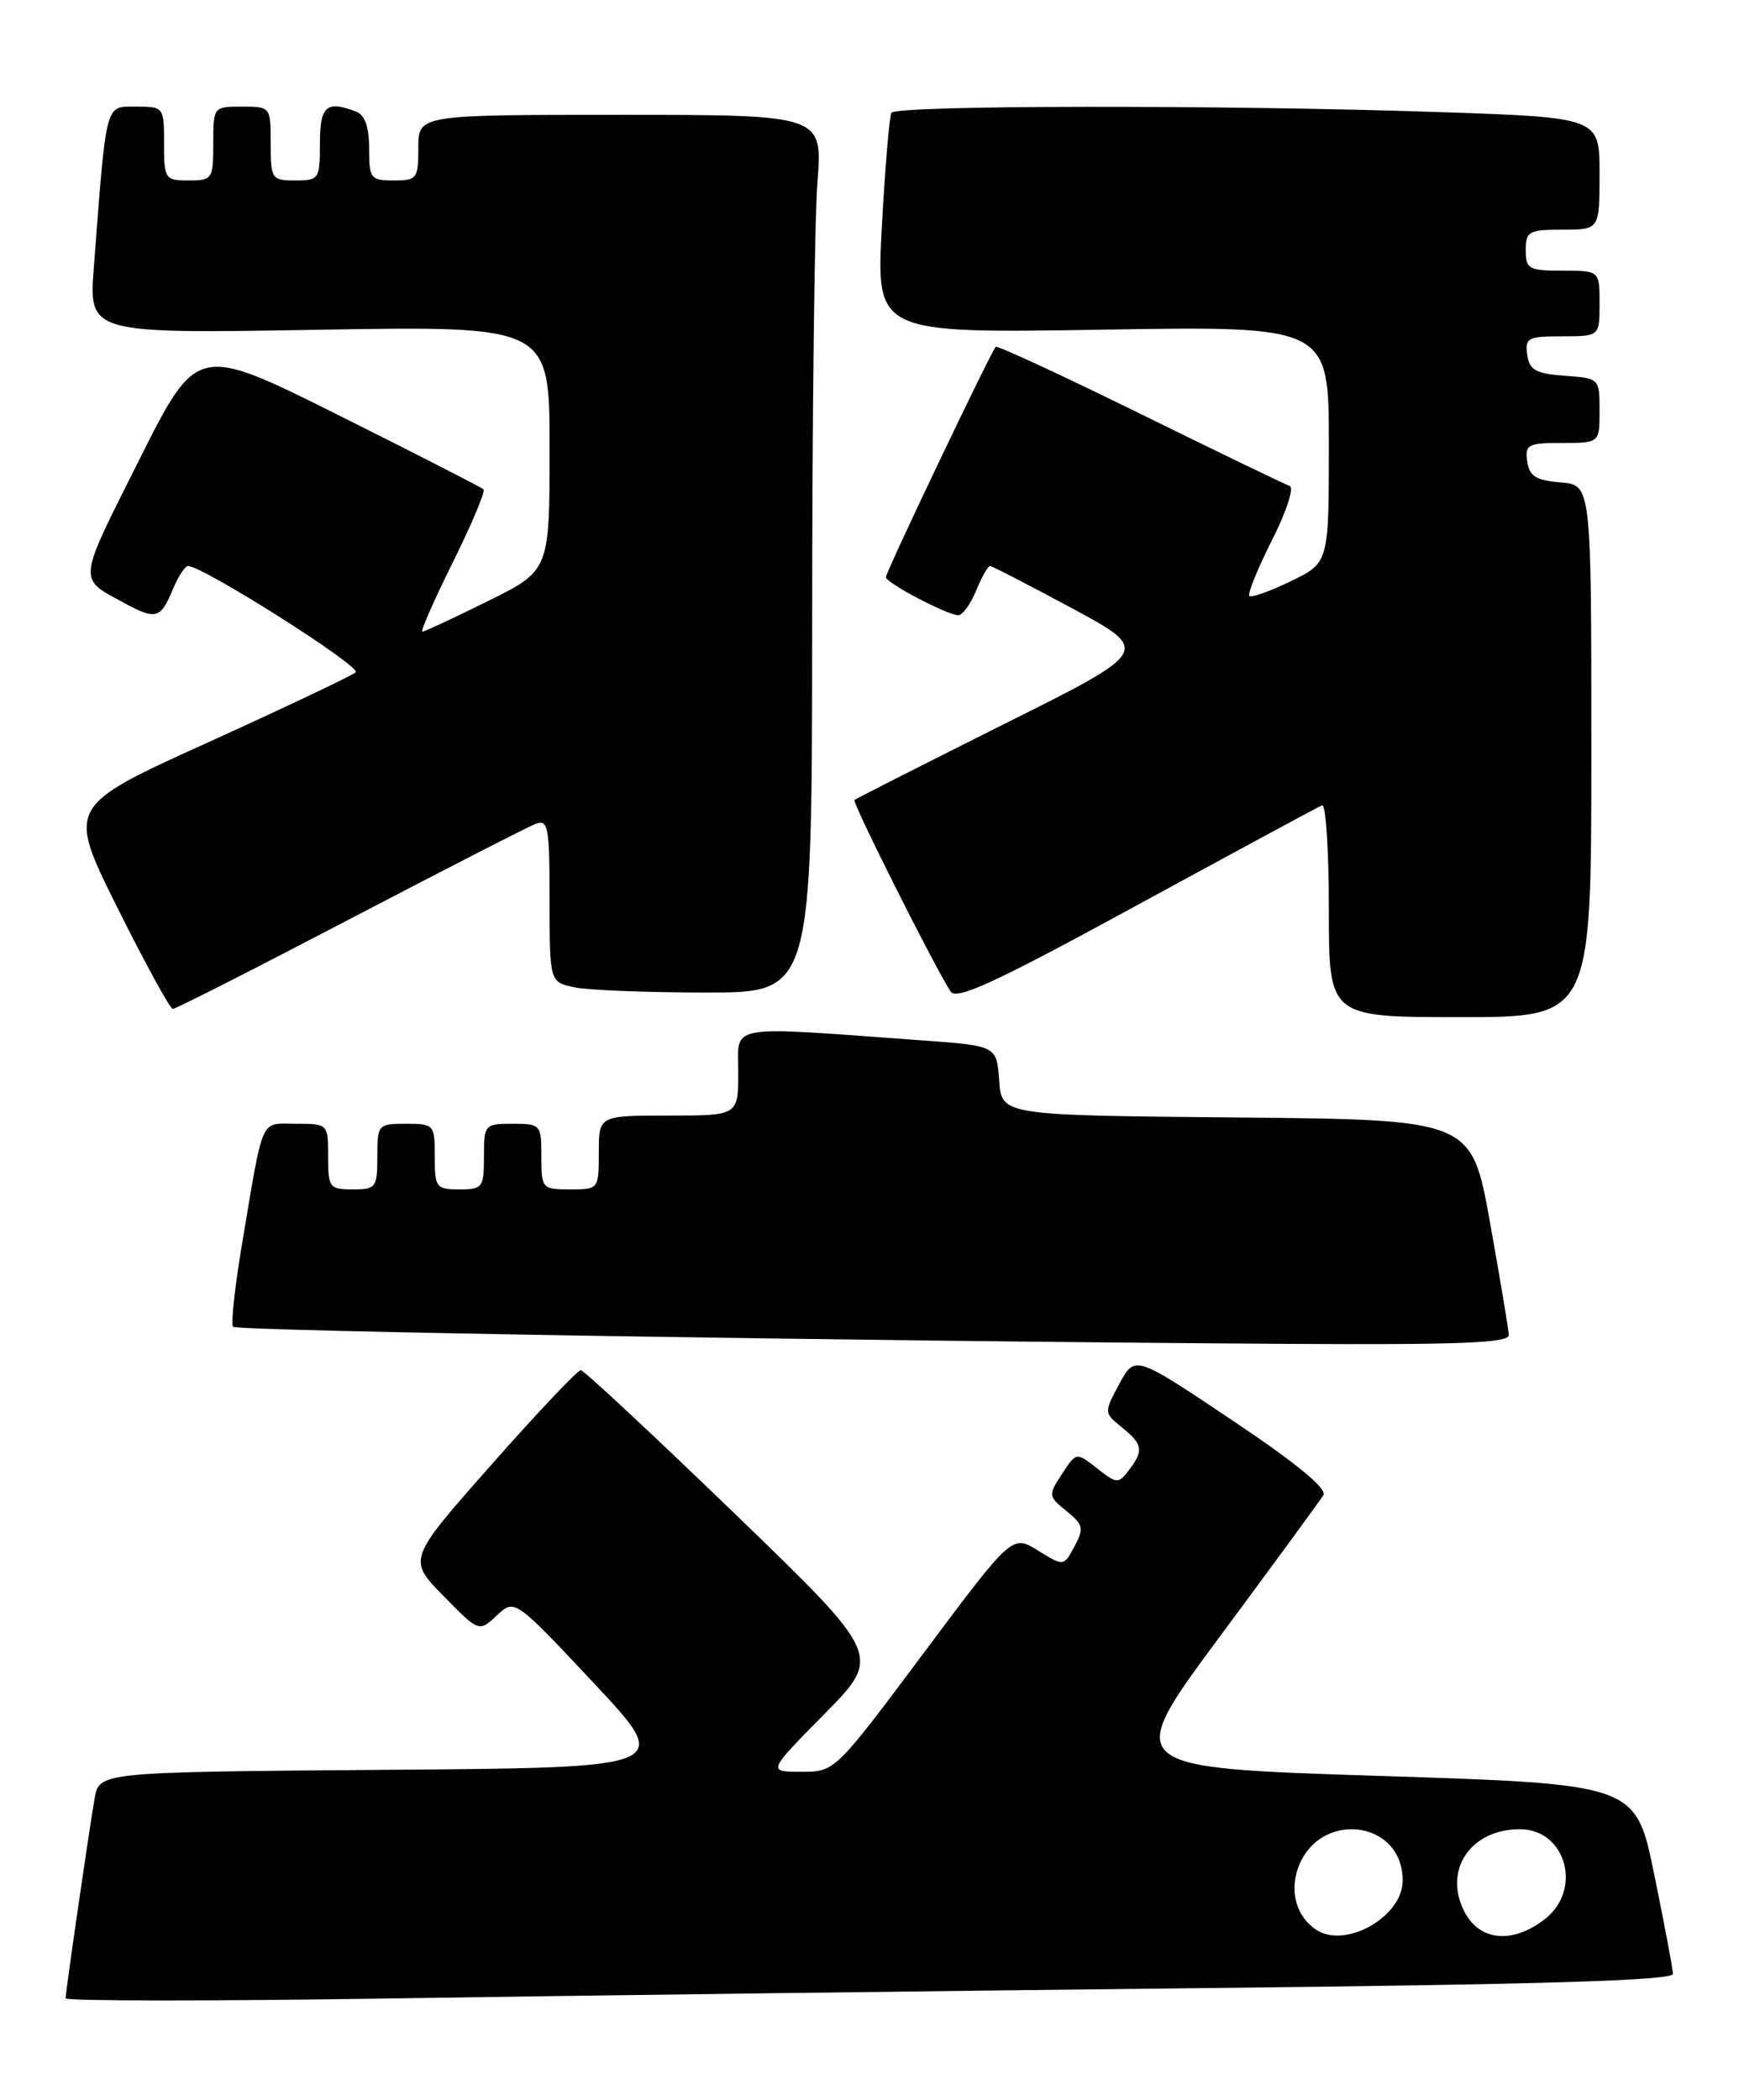 <?xml version="1.0" encoding="UTF-8" standalone="no"?>
<!DOCTYPE svg PUBLIC "-//W3C//DTD SVG 1.1//EN" "http://www.w3.org/Graphics/SVG/1.1/DTD/svg11.dtd" >
<svg xmlns="http://www.w3.org/2000/svg" xmlns:xlink="http://www.w3.org/1999/xlink" version="1.1" viewBox="0 0 212 256">
 <g >
 <path fill="currentColor"
d=" M 145.75 242.38 C 188.00 241.93 203.99 241.45 203.95 240.63 C 203.93 240.01 202.90 234.55 201.66 228.50 C 199.42 217.50 199.42 217.50 168.14 216.50 C 136.86 215.50 136.86 215.50 148.72 199.50 C 155.24 190.70 160.91 182.96 161.32 182.29 C 161.82 181.49 158.11 178.43 150.21 173.14 C 138.35 165.19 138.35 165.19 136.46 168.71 C 134.57 172.22 134.57 172.23 136.78 174.02 C 139.33 176.09 139.45 176.83 137.61 179.25 C 136.35 180.91 136.14 180.90 133.75 179.01 C 131.21 177.02 131.21 177.02 129.47 179.69 C 127.77 182.28 127.78 182.41 130.01 184.21 C 132.06 185.87 132.17 186.32 130.99 188.52 C 129.68 190.97 129.68 190.97 126.53 189.02 C 123.39 187.08 123.39 187.08 112.59 201.54 C 101.79 216.00 101.79 216.00 97.67 216.00 C 93.55 216.00 93.55 216.00 100.53 208.93 C 107.50 201.85 107.50 201.85 89.50 184.46 C 79.60 174.90 71.19 167.06 70.81 167.04 C 70.43 167.02 65.52 172.20 59.91 178.56 C 49.70 190.11 49.70 190.11 54.05 194.55 C 58.39 198.98 58.39 198.98 60.57 196.94 C 62.74 194.90 62.74 194.90 72.40 205.20 C 82.05 215.50 82.05 215.50 47.07 215.76 C 12.09 216.03 12.09 216.03 11.53 219.26 C 10.79 223.58 8.00 242.82 8.00 243.61 C 8.00 243.96 25.89 243.96 47.75 243.63 C 69.61 243.29 113.71 242.73 145.75 242.38 Z  M 183.94 162.75 C 183.91 162.06 182.87 155.88 181.64 149.00 C 179.39 136.50 179.39 136.50 150.75 136.23 C 122.11 135.97 122.11 135.97 121.81 131.73 C 121.50 127.50 121.50 127.50 112.50 126.84 C 88.19 125.08 90.00 124.76 90.00 130.70 C 90.00 136.00 90.00 136.00 81.50 136.00 C 73.00 136.00 73.00 136.00 73.00 140.50 C 73.00 144.98 72.98 145.00 69.50 145.00 C 66.08 145.00 66.00 144.90 66.00 141.00 C 66.00 137.10 65.92 137.00 62.50 137.00 C 59.08 137.00 59.00 137.10 59.00 141.00 C 59.00 144.78 58.83 145.00 56.00 145.00 C 53.17 145.00 53.00 144.78 53.00 141.00 C 53.00 137.10 52.92 137.00 49.50 137.00 C 46.08 137.00 46.00 137.10 46.00 141.00 C 46.00 144.78 45.83 145.00 43.00 145.00 C 40.17 145.00 40.00 144.78 40.00 141.00 C 40.00 137.01 39.99 137.00 36.08 137.00 C 31.64 137.00 32.18 135.78 29.47 151.87 C 28.61 157.02 28.13 161.47 28.42 161.75 C 28.94 162.27 105.05 163.51 156.75 163.83 C 178.00 163.96 183.99 163.72 183.94 162.75 Z  M 194.00 91.56 C 194.00 59.12 194.00 59.12 190.25 58.81 C 187.24 58.56 186.44 58.06 186.18 56.25 C 185.89 54.20 186.26 54.00 190.43 54.00 C 195.00 54.00 195.00 54.00 195.00 50.06 C 195.00 46.13 194.98 46.11 190.75 45.81 C 187.22 45.55 186.45 45.12 186.18 43.25 C 185.89 41.20 186.26 41.00 190.43 41.00 C 195.00 41.00 195.00 41.00 195.00 37.00 C 195.00 33.00 195.00 33.00 190.50 33.00 C 186.37 33.00 186.00 32.80 186.00 30.50 C 186.00 28.20 186.37 28.00 190.50 28.00 C 195.00 28.00 195.00 28.00 195.00 21.16 C 195.00 14.32 195.00 14.32 175.34 13.66 C 148.80 12.77 109.22 12.82 108.67 13.75 C 108.43 14.16 107.90 20.38 107.51 27.57 C 106.80 40.64 106.80 40.64 134.40 40.19 C 162.00 39.74 162.00 39.74 162.00 54.17 C 162.00 68.60 162.00 68.60 157.38 70.85 C 154.84 72.08 152.56 72.89 152.31 72.65 C 152.07 72.40 153.30 69.36 155.05 65.89 C 156.83 62.38 157.79 59.43 157.22 59.24 C 156.65 59.05 148.43 55.08 138.96 50.42 C 129.48 45.76 121.57 42.10 121.39 42.28 C 120.81 42.86 108.00 69.72 108.00 70.36 C 108.00 71.06 115.49 75.00 116.84 75.00 C 117.34 75.00 118.32 73.65 119.00 72.00 C 119.68 70.35 120.44 69.00 120.69 69.00 C 120.93 69.00 125.44 71.33 130.72 74.17 C 140.30 79.34 140.30 79.34 122.40 88.28 C 112.56 93.20 104.35 97.36 104.17 97.53 C 103.86 97.81 113.88 117.79 115.89 120.88 C 116.59 121.97 121.35 119.78 138.57 110.38 C 150.56 103.85 160.73 98.35 161.18 98.17 C 161.63 97.98 162.00 103.72 162.00 110.92 C 162.00 124.00 162.00 124.00 178.00 124.00 C 194.00 124.00 194.00 124.00 194.00 91.56 Z  M 42.65 112.04 C 54.18 106.02 64.37 100.79 65.30 100.44 C 66.83 99.85 67.00 100.80 67.00 109.77 C 67.00 119.75 67.00 119.75 70.12 120.38 C 71.84 120.72 79.04 121.00 86.12 121.00 C 99.00 121.00 99.00 121.00 99.01 75.75 C 99.01 50.86 99.30 26.79 99.65 22.25 C 100.30 14.00 100.30 14.00 75.65 14.00 C 51.00 14.00 51.00 14.00 51.00 18.00 C 51.00 21.78 50.83 22.00 48.00 22.00 C 45.18 22.00 45.00 21.77 45.00 18.11 C 45.00 15.48 44.49 14.02 43.42 13.61 C 39.79 12.21 39.00 12.91 39.00 17.50 C 39.00 21.83 38.89 22.00 36.00 22.00 C 33.11 22.00 33.00 21.83 33.00 17.50 C 33.00 13.02 32.98 13.00 29.50 13.00 C 26.02 13.00 26.00 13.02 26.00 17.50 C 26.00 21.83 25.89 22.00 23.00 22.00 C 20.11 22.00 20.00 21.83 20.00 17.50 C 20.00 13.05 19.96 13.00 16.60 13.00 C 12.78 13.00 13.00 12.17 11.44 32.59 C 10.82 40.68 10.82 40.68 38.91 40.20 C 67.00 39.73 67.00 39.73 67.00 54.64 C 67.00 69.56 67.00 69.56 59.48 73.28 C 55.35 75.33 51.75 77.00 51.49 77.00 C 51.23 77.00 52.90 73.19 55.21 68.54 C 57.52 63.88 59.20 59.88 58.95 59.65 C 58.70 59.42 50.74 55.35 41.26 50.61 C 24.02 42.00 24.02 42.00 16.93 56.14 C 9.37 71.23 9.45 70.42 15.20 73.54 C 18.96 75.58 19.59 75.41 21.00 72.00 C 21.68 70.35 22.55 69.00 22.92 69.00 C 24.73 69.00 44.10 81.28 43.36 81.96 C 42.89 82.38 34.77 86.23 25.33 90.52 C 8.16 98.30 8.16 98.30 14.31 110.65 C 17.69 117.44 20.74 123.00 21.07 123.00 C 21.41 123.00 31.12 118.07 42.65 112.04 Z  M 160.41 235.23 C 158.09 233.66 157.21 230.69 158.22 227.80 C 160.72 220.63 171.00 221.80 171.00 229.26 C 171.00 233.69 163.98 237.65 160.41 235.23 Z  M 178.53 233.06 C 175.91 228.00 179.27 223.00 185.28 223.00 C 190.89 223.00 192.95 230.32 188.37 233.93 C 184.43 237.02 180.39 236.66 178.53 233.06 Z "/>
</g>
</svg>